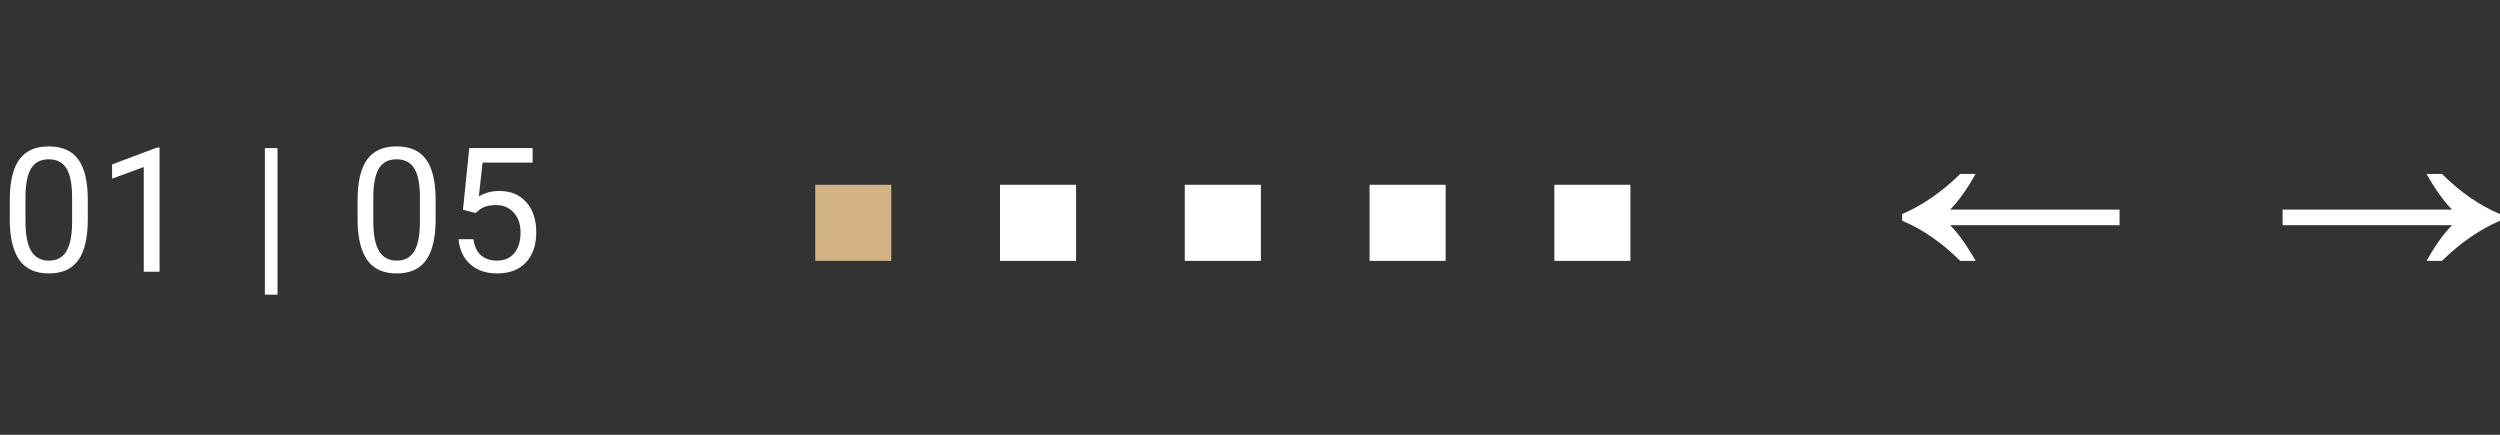 <svg width="230" height="40" viewBox="0 0 230 40" fill="none" xmlns="http://www.w3.org/2000/svg">
<rect x="0" y="0" width="230" height="40" fill="#333333" stroke="none"/>
<path d="M8.078 20.148C8.078 21.841 7.789 23.099 7.211 23.922C6.633 24.745 5.729 25.156 4.5 25.156C3.286 25.156 2.388 24.755 1.805 23.953C1.221 23.146 0.919 21.943 0.898 20.344V18.414C0.898 16.742 1.188 15.5 1.766 14.688C2.344 13.875 3.25 13.469 4.484 13.469C5.708 13.469 6.609 13.862 7.188 14.648C7.766 15.43 8.062 16.638 8.078 18.273V20.148ZM6.633 18.172C6.633 16.948 6.461 16.057 6.117 15.5C5.773 14.938 5.229 14.656 4.484 14.656C3.745 14.656 3.206 14.935 2.867 15.492C2.529 16.049 2.354 16.906 2.344 18.062V20.375C2.344 21.604 2.521 22.513 2.875 23.102C3.234 23.685 3.776 23.977 4.5 23.977C5.214 23.977 5.742 23.701 6.086 23.148C6.435 22.596 6.617 21.727 6.633 20.539V18.172ZM14.68 25H13.227V15.367L10.312 16.438V15.125L14.453 13.57H14.68V25Z" fill="white"/>
<path d="M25.531 27.109H24.367V13.625H25.531V27.109Z" fill="white"/>
<path d="M40.078 20.148C40.078 21.841 39.789 23.099 39.211 23.922C38.633 24.745 37.729 25.156 36.5 25.156C35.286 25.156 34.388 24.755 33.805 23.953C33.221 23.146 32.919 21.943 32.898 20.344V18.414C32.898 16.742 33.188 15.5 33.766 14.688C34.344 13.875 35.25 13.469 36.484 13.469C37.708 13.469 38.609 13.862 39.188 14.648C39.766 15.43 40.062 16.638 40.078 18.273V20.148ZM38.633 18.172C38.633 16.948 38.461 16.057 38.117 15.5C37.773 14.938 37.229 14.656 36.484 14.656C35.745 14.656 35.206 14.935 34.867 15.492C34.529 16.049 34.354 16.906 34.344 18.062V20.375C34.344 21.604 34.521 22.513 34.875 23.102C35.234 23.685 35.776 23.977 36.5 23.977C37.214 23.977 37.742 23.701 38.086 23.148C38.435 22.596 38.617 21.727 38.633 20.539V18.172ZM42.594 19.297L43.172 13.625H49V14.961H44.398L44.055 18.062C44.612 17.734 45.245 17.57 45.953 17.57C46.99 17.57 47.812 17.914 48.422 18.602C49.031 19.284 49.336 20.208 49.336 21.375C49.336 22.547 49.018 23.471 48.383 24.148C47.753 24.82 46.87 25.156 45.734 25.156C44.729 25.156 43.909 24.878 43.273 24.32C42.638 23.763 42.276 22.992 42.188 22.008H43.555C43.643 22.659 43.875 23.151 44.25 23.484C44.625 23.812 45.12 23.977 45.734 23.977C46.406 23.977 46.932 23.747 47.312 23.289C47.698 22.831 47.891 22.198 47.891 21.391C47.891 20.63 47.682 20.021 47.266 19.562C46.854 19.099 46.305 18.867 45.617 18.867C44.987 18.867 44.492 19.005 44.133 19.281L43.75 19.594L42.594 19.297Z" fill="white"/>
<path d="M75 24V17H82V24H75Z" fill="#D2B183"/>
<path d="M92 24V17H99V24H92Z" fill="white"/>
<path d="M109 24V17H116V24H109Z" fill="white"/>
<path d="M126 24V17H133V24H126Z" fill="white"/>
<path d="M143 24V17H150V24H143Z" fill="white"/>
<path d="M224.659 16C226.358 17.687 228.139 18.917 230 19.692L230 20.308C228.139 21.105 226.358 22.336 224.659 24L223.243 24C224.052 22.564 224.834 21.47 225.59 20.718L210 20.718L210 19.282L225.59 19.282C224.834 18.53 224.052 17.436 223.243 16L224.659 16Z" fill="white"/>
<path d="M180.341 24C178.642 22.313 176.861 21.083 175 20.308V19.692C176.861 18.895 178.642 17.664 180.341 16H181.757C180.948 17.436 180.166 18.53 179.41 19.282H195V20.718H179.41C180.166 21.47 180.948 22.564 181.757 24H180.341Z" fill="white"/>
</svg>
